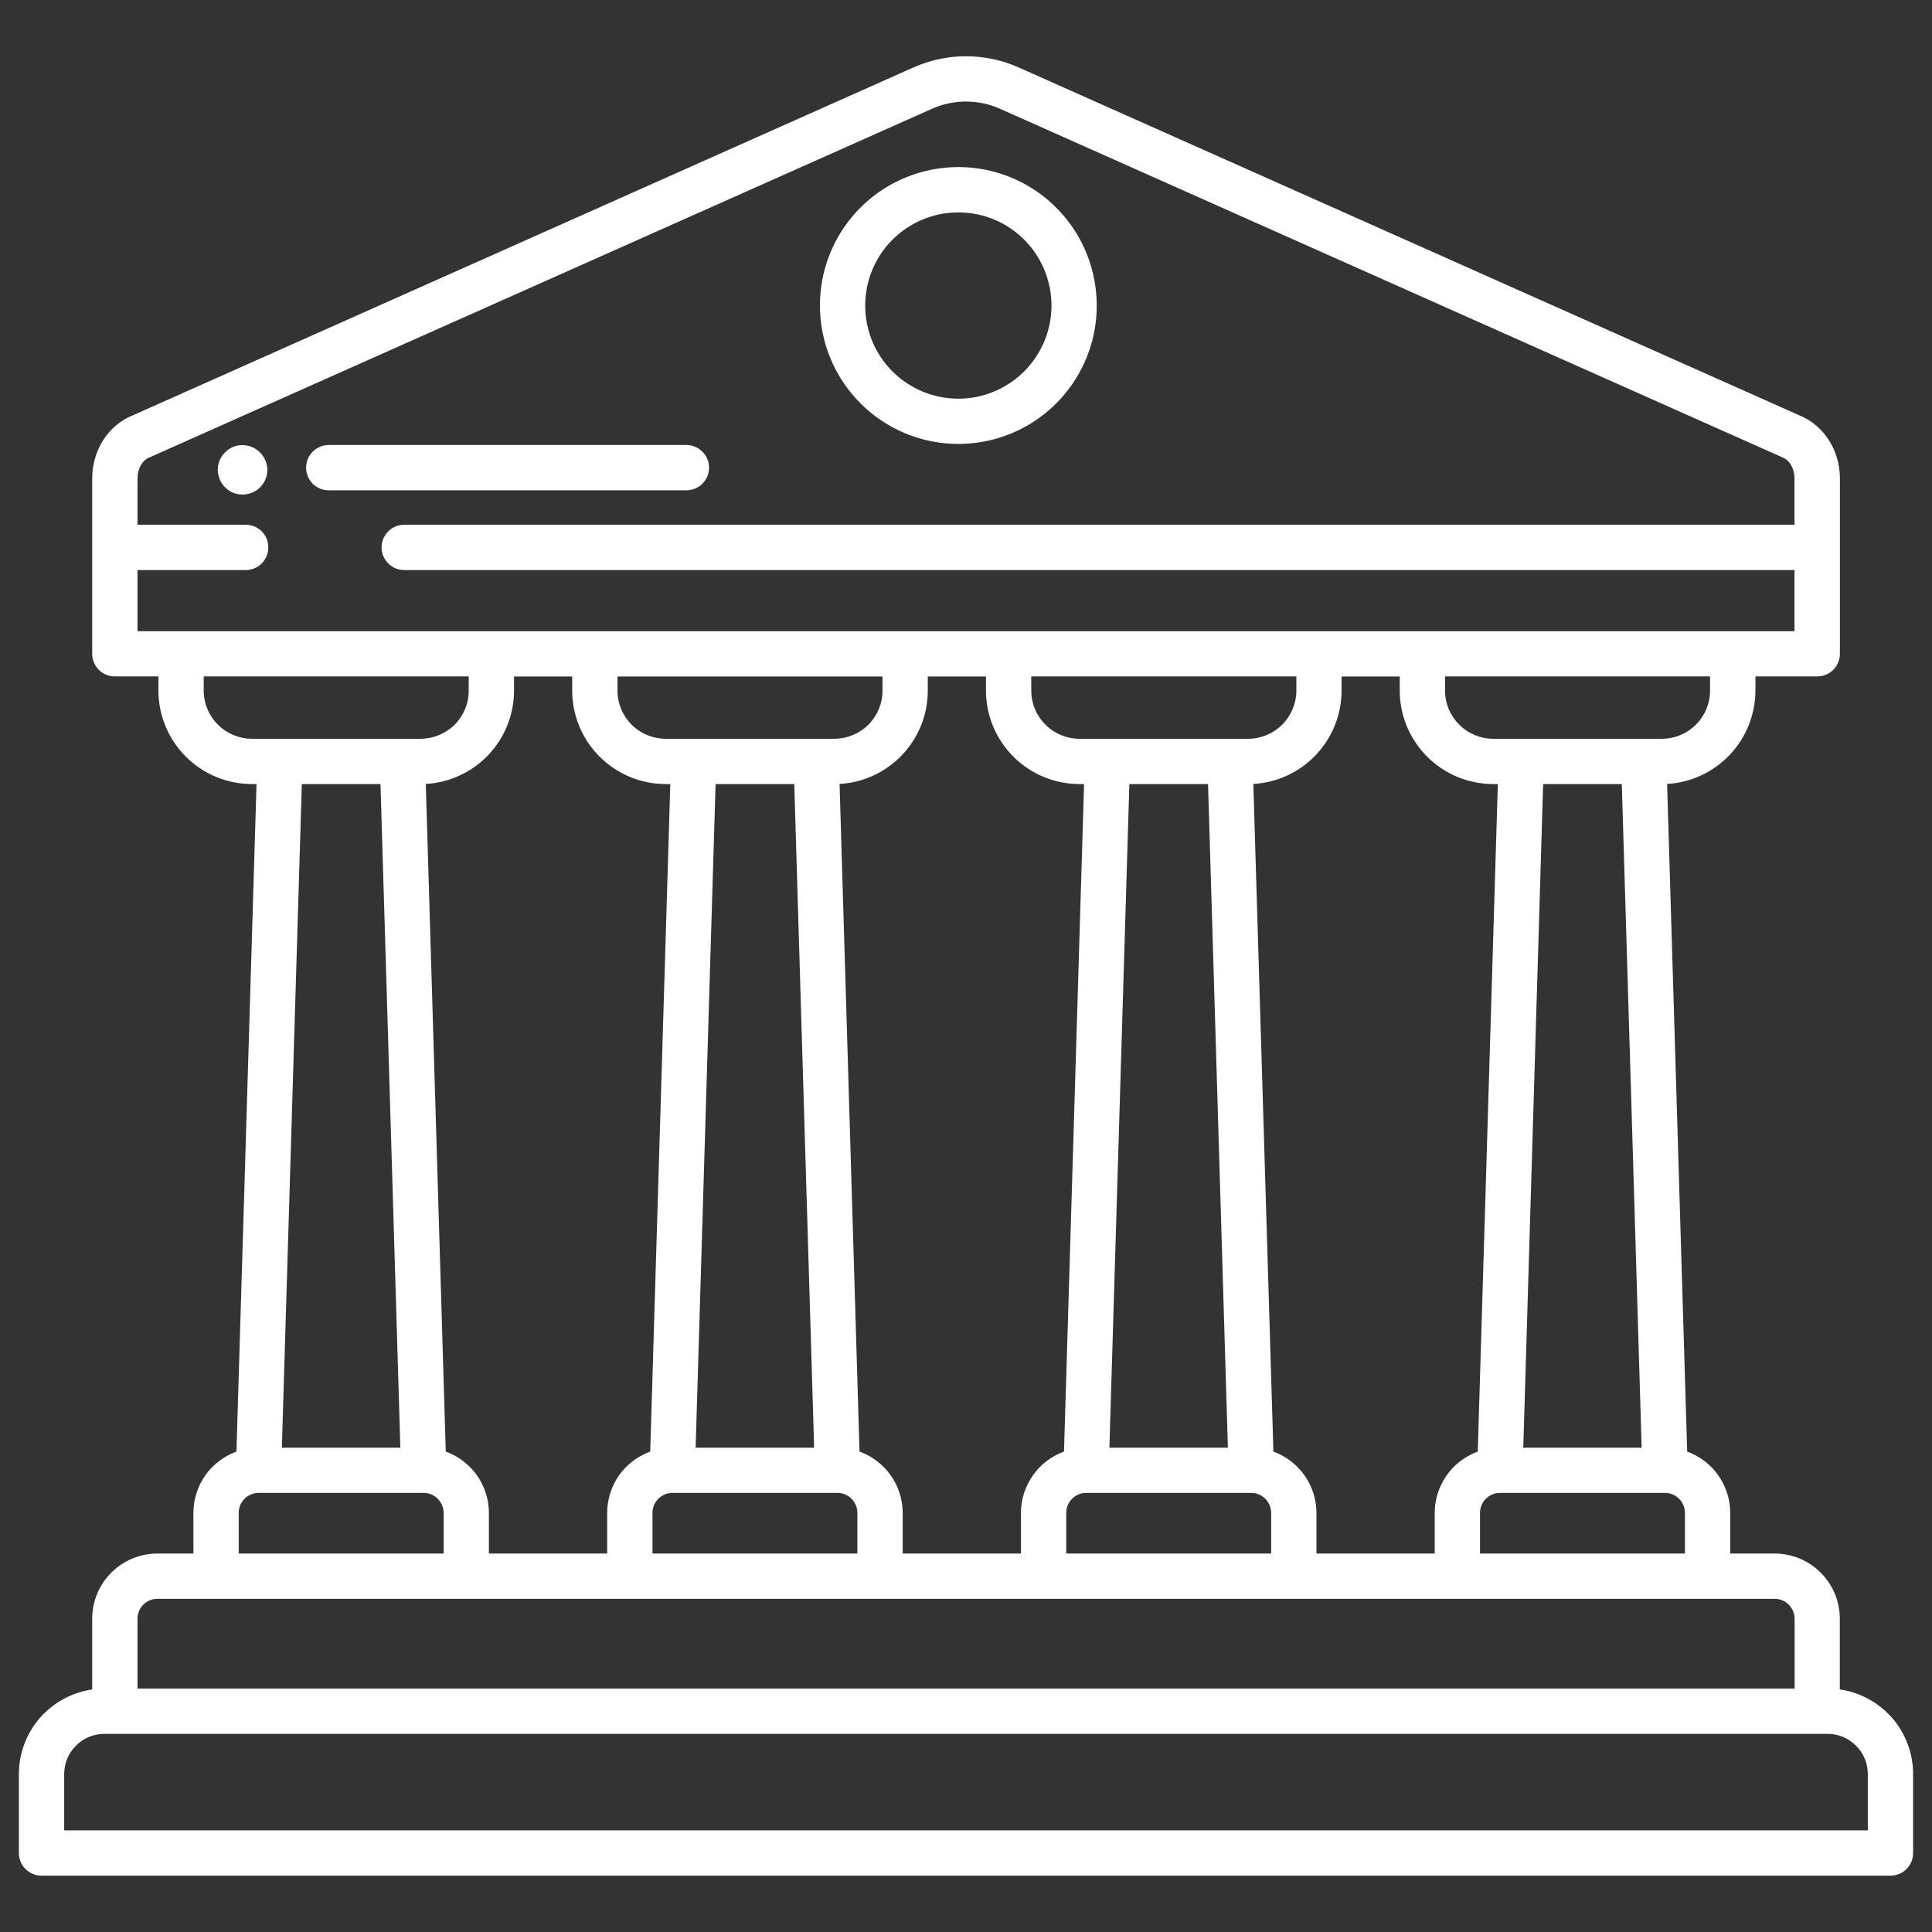 <svg width="18" height="18" viewBox="0 0 18 18" fill="none" xmlns="http://www.w3.org/2000/svg">
<rect x="0" y="0" width="18" height="18" fill="#333333" stroke="none"/>
<path d="M8.928 4.136C9.184 4.136 9.433 4.06 9.645 3.919C9.857 3.777 10.022 3.576 10.12 3.34C10.218 3.104 10.243 2.845 10.193 2.595C10.144 2.345 10.021 2.115 9.84 1.934C9.66 1.754 9.43 1.631 9.18 1.581C8.93 1.532 8.671 1.557 8.435 1.655C8.199 1.752 7.998 1.918 7.856 2.13C7.714 2.342 7.639 2.591 7.639 2.846C7.639 3.188 7.775 3.516 8.017 3.758C8.259 4 8.586 4.136 8.928 4.136ZM8.928 1.979C9.1 1.979 9.268 2.029 9.411 2.125C9.553 2.22 9.665 2.356 9.73 2.514C9.796 2.673 9.813 2.847 9.78 3.016C9.746 3.184 9.663 3.339 9.542 3.46C9.421 3.581 9.266 3.664 9.098 3.698C8.929 3.731 8.755 3.714 8.596 3.648C8.438 3.583 8.302 3.471 8.207 3.329C8.111 3.186 8.061 3.018 8.061 2.846C8.061 2.616 8.152 2.396 8.315 2.233C8.478 2.07 8.698 1.979 8.928 1.979Z" fill="white"/>
<path d="M2.251 4.147C2.206 4.148 2.162 4.163 2.126 4.19C2.089 4.216 2.061 4.253 2.044 4.295C2.028 4.337 2.025 4.383 2.035 4.427C2.045 4.472 2.067 4.512 2.1 4.543C2.133 4.575 2.174 4.596 2.218 4.604C2.263 4.612 2.309 4.607 2.35 4.589C2.392 4.572 2.428 4.542 2.453 4.504C2.478 4.467 2.491 4.422 2.491 4.377C2.49 4.315 2.464 4.256 2.419 4.212C2.374 4.169 2.314 4.145 2.251 4.147Z" fill="white"/>
<path d="M6.606 4.357C6.606 4.301 6.584 4.248 6.544 4.208C6.505 4.169 6.451 4.146 6.395 4.146H3.062C3.007 4.146 2.953 4.169 2.913 4.208C2.874 4.248 2.852 4.301 2.852 4.357C2.852 4.413 2.874 4.467 2.913 4.507C2.953 4.546 3.007 4.568 3.062 4.568H6.395C6.451 4.568 6.505 4.546 6.544 4.507C6.584 4.467 6.606 4.413 6.606 4.357Z" fill="white"/>
<path d="M17.141 15.74V15.081C17.141 14.92 17.077 14.766 16.963 14.652C16.849 14.538 16.695 14.474 16.534 14.474H16.12V14.095C16.12 13.97 16.081 13.848 16.009 13.746C15.938 13.644 15.836 13.567 15.719 13.524L15.532 7.304C15.755 7.291 15.964 7.193 16.117 7.031C16.27 6.869 16.355 6.654 16.355 6.431V6.302H16.931C16.987 6.302 17.04 6.28 17.08 6.241C17.119 6.201 17.142 6.147 17.142 6.091V4.457C17.142 4.196 16.991 3.961 16.767 3.871L9.49 0.628C9.336 0.56 9.169 0.524 9 0.524C8.832 0.524 8.665 0.56 8.511 0.628L1.234 3.871C1.009 3.961 0.859 4.196 0.859 4.457V6.092C0.859 6.147 0.881 6.201 0.921 6.241C0.96 6.28 1.014 6.302 1.07 6.302H1.476V6.43C1.475 6.661 1.566 6.883 1.729 7.047C1.891 7.211 2.112 7.304 2.344 7.305H2.39L2.203 13.524C2.086 13.567 1.984 13.644 1.912 13.746C1.841 13.848 1.802 13.97 1.802 14.095V14.474H1.466C1.305 14.474 1.151 14.538 1.037 14.652C0.923 14.766 0.859 14.92 0.859 15.081V15.74C0.669 15.768 0.496 15.863 0.37 16.007C0.245 16.152 0.176 16.337 0.176 16.529V17.264C0.176 17.32 0.198 17.374 0.238 17.414C0.277 17.453 0.331 17.475 0.387 17.475H17.613C17.669 17.475 17.723 17.453 17.762 17.414C17.802 17.374 17.824 17.32 17.824 17.264V16.529C17.824 16.337 17.755 16.152 17.63 16.007C17.504 15.863 17.331 15.768 17.141 15.74ZM15.698 14.095V14.474H13.789V14.095C13.789 14.046 13.808 13.999 13.843 13.964C13.878 13.929 13.925 13.909 13.974 13.909H15.513C15.562 13.909 15.609 13.929 15.644 13.964C15.679 13.999 15.698 14.046 15.698 14.095ZM11.864 13.524L11.677 7.304C11.9 7.291 12.109 7.194 12.262 7.031C12.415 6.869 12.5 6.654 12.499 6.431V6.303H13.041V6.43C13.04 6.661 13.131 6.883 13.294 7.047C13.456 7.211 13.678 7.304 13.909 7.305H13.955L13.768 13.524C13.651 13.567 13.549 13.644 13.478 13.746C13.406 13.849 13.367 13.97 13.367 14.095V14.474H12.265V14.095C12.265 13.97 12.226 13.848 12.154 13.746C12.082 13.644 11.981 13.567 11.864 13.524ZM8.008 13.524L7.822 7.304C8.045 7.291 8.254 7.194 8.407 7.031C8.56 6.869 8.645 6.654 8.644 6.431V6.303H9.186V6.43C9.185 6.661 9.276 6.883 9.439 7.047C9.602 7.211 9.823 7.304 10.054 7.305H10.1L9.913 13.524C9.796 13.567 9.694 13.644 9.623 13.746C9.551 13.849 9.512 13.97 9.512 14.095V14.474H8.41V14.095C8.41 13.97 8.371 13.848 8.299 13.746C8.227 13.644 8.126 13.567 8.009 13.524H8.008ZM4.153 13.524L3.967 7.304C4.189 7.291 4.399 7.194 4.552 7.031C4.705 6.869 4.79 6.654 4.789 6.431V6.303H5.331V6.43C5.33 6.661 5.421 6.883 5.584 7.047C5.747 7.211 5.968 7.304 6.199 7.305H6.245L6.058 13.524C5.941 13.567 5.839 13.644 5.767 13.746C5.696 13.848 5.657 13.97 5.657 14.095V14.474H4.555V14.095C4.555 13.97 4.516 13.848 4.444 13.746C4.372 13.644 4.271 13.567 4.153 13.524ZM6.2 6.883C6.08 6.882 5.966 6.834 5.883 6.75C5.799 6.665 5.752 6.55 5.753 6.431V6.303H8.222V6.432C8.223 6.551 8.176 6.665 8.093 6.75C8.009 6.834 7.895 6.882 7.777 6.883L6.2 6.883ZM7.585 13.488H6.481L6.667 7.305H7.4L7.585 13.488ZM6.079 14.095C6.079 14.046 6.098 13.999 6.133 13.964C6.168 13.929 6.215 13.909 6.264 13.909H7.802C7.852 13.909 7.899 13.929 7.934 13.964C7.968 13.999 7.988 14.046 7.988 14.095V14.474H6.079V14.095ZM10.055 6.883C9.935 6.882 9.821 6.834 9.738 6.749C9.654 6.665 9.607 6.55 9.608 6.431V6.302H12.078V6.432C12.078 6.551 12.031 6.665 11.948 6.75C11.864 6.834 11.751 6.882 11.632 6.883H10.055ZM11.44 13.488H10.336L10.522 7.305H11.255L11.44 13.488ZM9.934 14.095C9.934 14.046 9.953 13.999 9.988 13.964C10.023 13.929 10.07 13.909 10.119 13.909H11.658C11.707 13.909 11.754 13.929 11.789 13.964C11.823 13.999 11.843 14.046 11.843 14.095V14.474H9.934V14.095ZM14.192 13.488L14.377 7.305H15.11L15.295 13.488H14.192ZM15.932 6.432C15.933 6.551 15.886 6.665 15.803 6.749C15.719 6.834 15.606 6.882 15.487 6.883H13.91C13.79 6.882 13.677 6.834 13.593 6.749C13.509 6.664 13.462 6.55 13.463 6.431V6.302H15.932V6.432ZM1.281 5.881V5.311H2.29C2.345 5.311 2.399 5.289 2.439 5.249C2.478 5.209 2.5 5.156 2.5 5.1C2.5 5.044 2.478 4.99 2.439 4.951C2.399 4.911 2.345 4.889 2.29 4.889H1.281V4.457C1.281 4.368 1.326 4.287 1.392 4.262C1.395 4.26 1.398 4.259 1.401 4.258L8.682 1.014C8.782 0.969 8.891 0.946 9 0.946C9.109 0.946 9.218 0.969 9.318 1.014L16.599 4.258C16.602 4.259 16.605 4.26 16.608 4.262C16.674 4.287 16.719 4.368 16.719 4.457V4.889H3.766C3.71 4.889 3.656 4.911 3.617 4.951C3.577 4.99 3.555 5.044 3.555 5.1C3.555 5.156 3.577 5.209 3.617 5.249C3.656 5.289 3.71 5.311 3.766 5.311H16.719V5.881L1.281 5.881ZM2.345 6.883C2.225 6.882 2.111 6.834 2.028 6.749C1.944 6.665 1.897 6.55 1.898 6.431V6.302H4.367V6.432C4.368 6.551 4.321 6.665 4.238 6.75C4.154 6.834 4.04 6.882 3.922 6.883H2.345ZM3.73 13.488H2.626L2.812 7.305H3.545L3.73 13.488ZM2.224 14.095C2.224 14.046 2.243 13.999 2.278 13.964C2.313 13.929 2.36 13.909 2.409 13.909H3.947C3.997 13.909 4.044 13.929 4.079 13.964C4.113 13.999 4.133 14.046 4.133 14.095V14.474H2.224V14.095ZM1.281 15.081C1.281 15.032 1.3 14.985 1.335 14.95C1.37 14.915 1.417 14.896 1.466 14.896H16.534C16.583 14.896 16.63 14.915 16.665 14.95C16.7 14.985 16.72 15.032 16.72 15.081V15.732H1.281V15.081ZM17.402 17.053H0.598V16.529C0.598 16.429 0.637 16.334 0.708 16.264C0.778 16.193 0.873 16.154 0.973 16.154H17.027C17.127 16.154 17.222 16.193 17.292 16.264C17.363 16.334 17.402 16.429 17.402 16.529V17.053Z" fill="white"/>
</svg>
